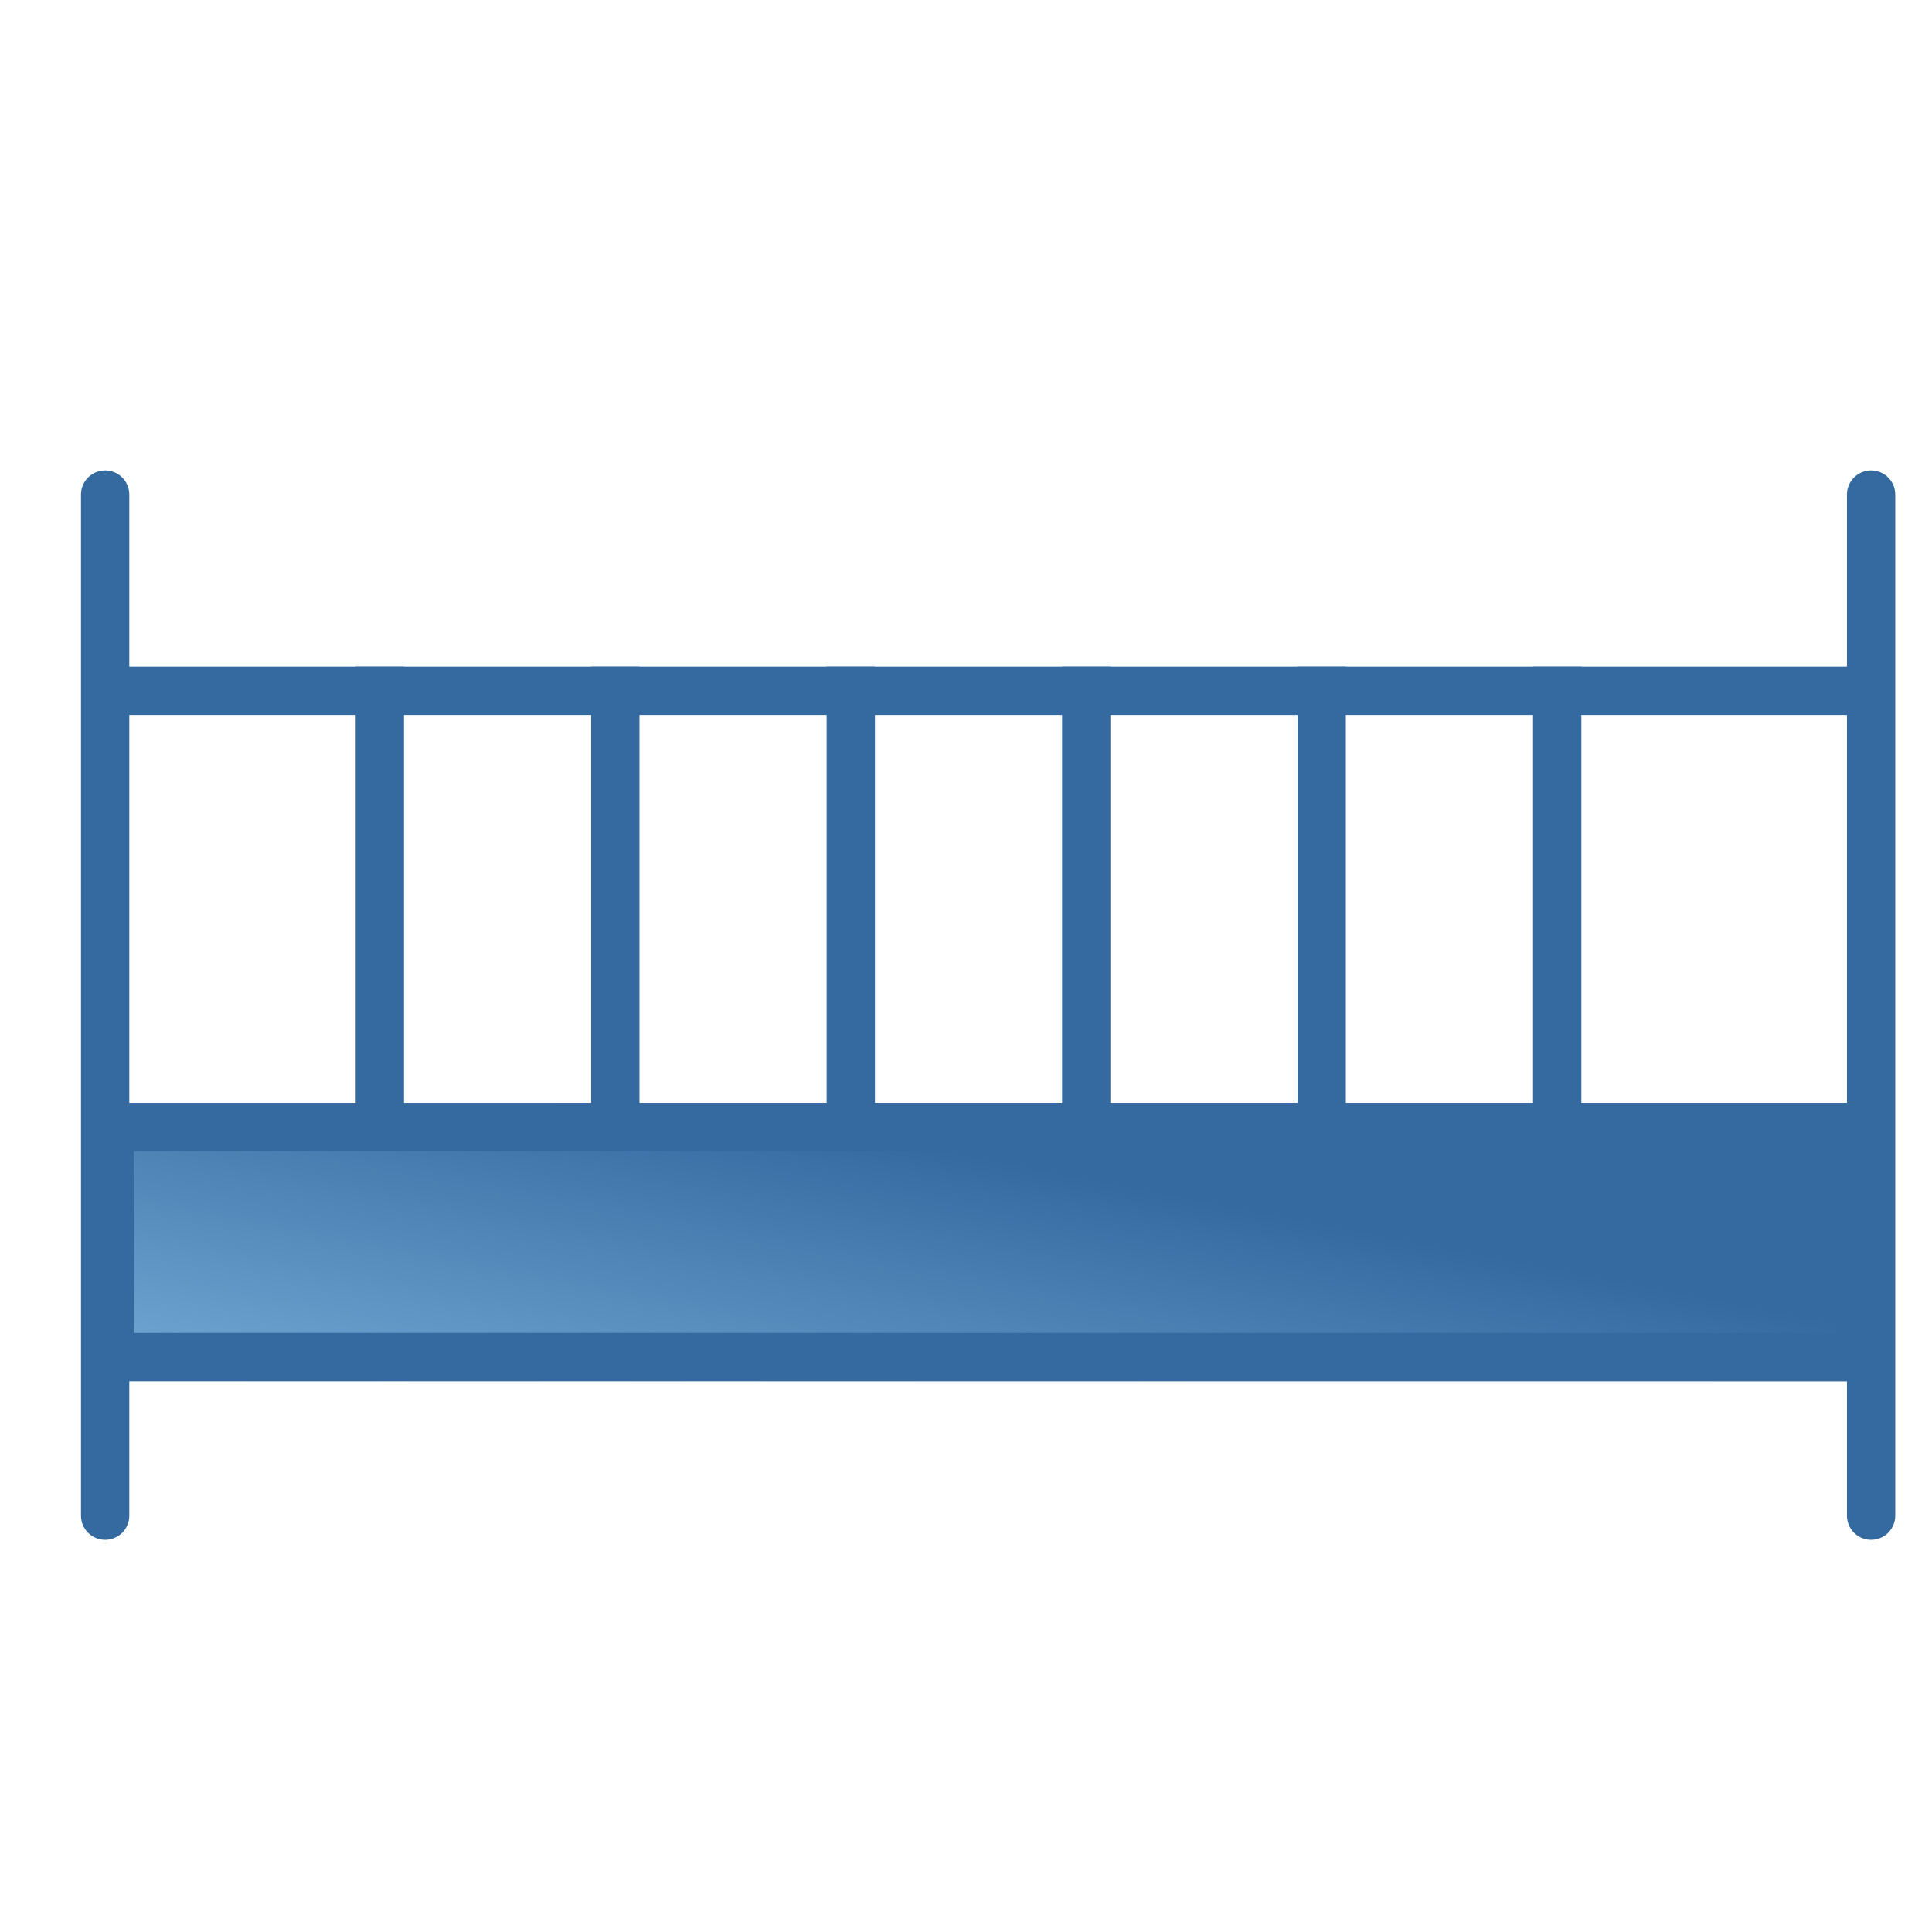 <svg xmlns="http://www.w3.org/2000/svg" width="48" height="48" viewBox="0 0 48 48">
    <defs>
        <linearGradient id="6mtpioah5a" x1="-60.384%" x2="61.429%" y1="130.931%" y2="33.968%">
            <stop offset="0%" stop-color="#A3DBFF"/>
            <stop offset="100%" stop-color="#346AA0"/>
        </linearGradient>
    </defs>
    <g fill="none" fill-rule="evenodd">
        <g>
            <g>
                <g>
                    <g>
                        <path fill="#FFF" d="M0 0H48V48H0z" transform="translate(-1026 -544) translate(125 533) translate(880 7) translate(21 4)"/>
                        <g>
                            <g>
                                <g fill="url(#6mtpioah5a)" fill-rule="nonzero" transform="translate(-1026 -544) translate(125 533) translate(880 7) translate(21 4) translate(1 12) translate(.15 14.8)">
                                    <path d="M0.975 0.6L45.659 0.6 45.659 7.515 0.975 7.515z"/>
                                </g>
                                <path stroke="#346AA0" stroke-width="1.2" d="M1.575 1.2L45.059 1.2 45.059 6.915 1.575 6.915z" transform="translate(-1026 -544) translate(125 533) translate(880 7) translate(21 4) translate(1 12) translate(.15 14.8)"/>
                            </g>
                            <path stroke="#346AA0" stroke-linecap="round" stroke-width="1.2" d="M1.612.288v25.368M45.487.288v25.368M1.612 5.163h43.77" transform="translate(-1026 -544) translate(125 533) translate(880 7) translate(21 4) translate(1 12)"/>
                            <path stroke="#346AA0" stroke-linecap="square" stroke-width="1.2" d="M8.437 5.163v9.75m5.85-9.75v9.75m5.85-9.75v9.75m5.85-9.75v9.75m5.85-9.75v9.75m5.851-9.75v9.75" transform="translate(-1026 -544) translate(125 533) translate(880 7) translate(21 4) translate(1 12)"/>
                        </g>
                    </g>
                </g>
            </g>
        </g>
    </g>
</svg>

